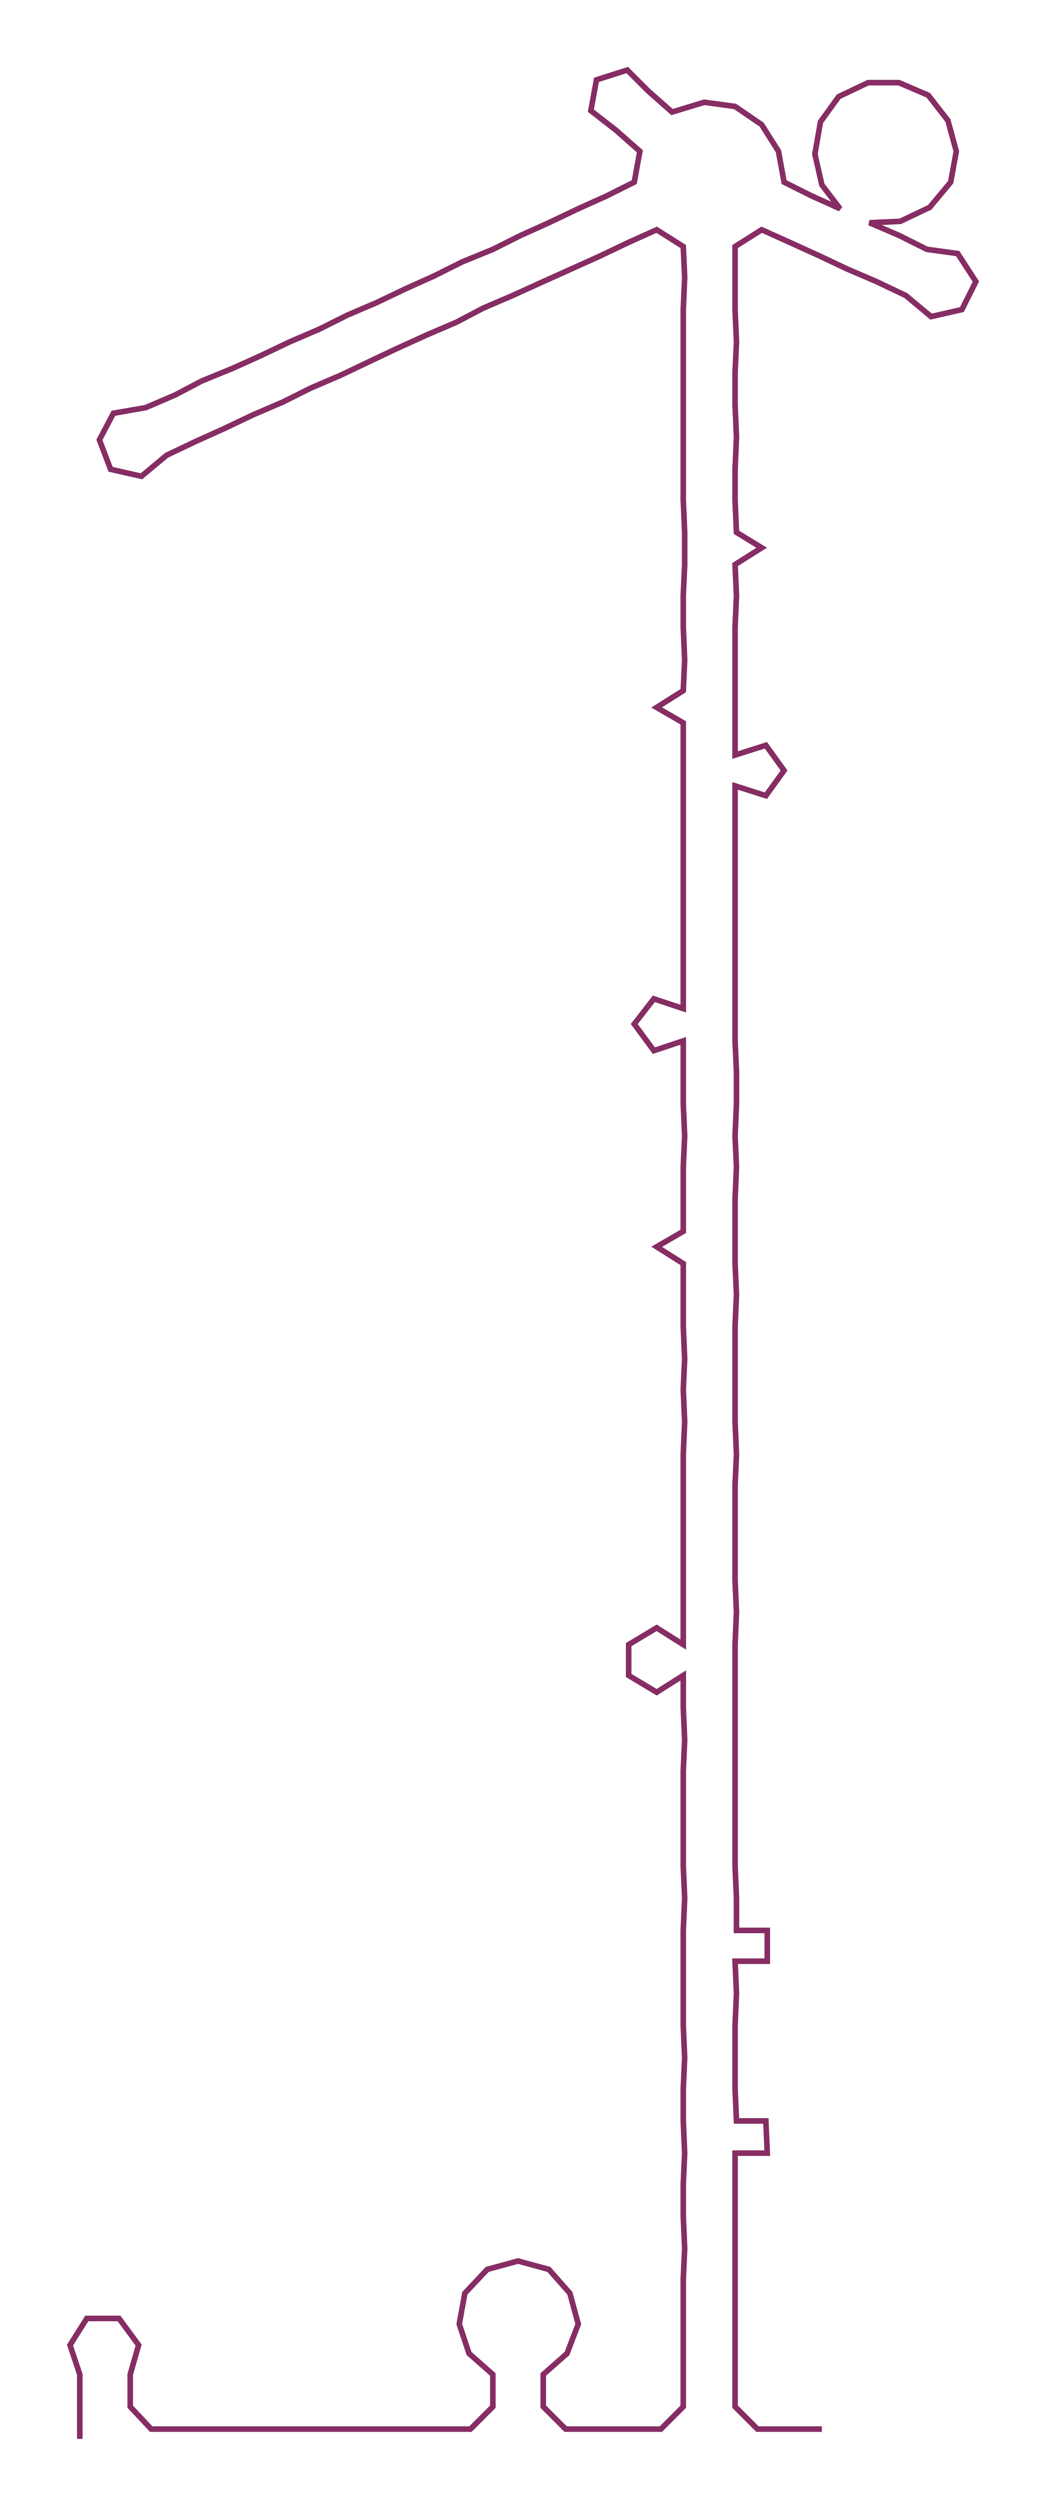 <ns0:svg xmlns:ns0="http://www.w3.org/2000/svg" width="125.589px" height="300px" viewBox="0 0 747.07 1784.56"><ns0:path style="stroke:#862d64;stroke-width:4px;fill:none;" d="M57 1741 L57 1741 L57 1718 L57 1695 L50 1674 L62 1655 L85 1655 L99 1674 L93 1695 L93 1718 L108 1734 L131 1734 L154 1734 L177 1734 L200 1734 L222 1734 L244 1734 L268 1734 L291 1734 L312 1734 L336 1734 L352 1718 L352 1695 L335 1680 L328 1659 L332 1637 L348 1620 L370 1614 L392 1620 L407 1637 L413 1659 L405 1680 L388 1695 L388 1718 L404 1734 L428 1734 L450 1734 L472 1734 L488 1718 L488 1695 L488 1673 L488 1650 L488 1627 L489 1605 L488 1582 L488 1559 L489 1537 L488 1514 L488 1491 L489 1469 L488 1446 L488 1423 L488 1400 L488 1378 L489 1355 L488 1332 L488 1310 L488 1287 L488 1264 L489 1242 L488 1219 L488 1196 L469 1208 L449 1196 L449 1174 L469 1162 L488 1174 L488 1151 L488 1128 L488 1106 L488 1083 L488 1060 L488 1038 L489 1015 L488 992 L489 970 L488 947 L488 924 L488 902 L469 890 L488 879 L488 856 L488 833 L489 811 L488 788 L488 765 L488 743 L467 750 L453 731 L467 713 L488 720 L488 697 L488 675 L488 652 L488 629 L488 607 L488 584 L488 561 L488 539 L488 516 L469 505 L488 493 L489 471 L488 448 L488 425 L489 403 L489 380 L488 357 L488 335 L488 312 L488 289 L488 266 L488 244 L488 221 L489 198 L488 176 L469 164 L449 173 L428 183 L408 192 L388 201 L366 211 L345 220 L326 230 L305 239 L283 249 L264 258 L243 268 L222 277 L202 287 L181 296 L160 306 L140 315 L119 325 L101 340 L79 335 L71 314 L81 295 L104 291 L125 282 L144 272 L166 263 L186 254 L207 244 L228 235 L248 225 L269 216 L290 206 L310 197 L330 187 L352 178 L372 168 L392 159 L413 149 L433 140 L453 130 L457 108 L440 93 L422 79 L426 57 L448 50 L463 65 L480 80 L503 73 L525 76 L544 89 L556 108 L560 130 L580 140 L600 149 L587 132 L582 110 L586 87 L599 69 L620 59 L642 59 L663 68 L677 86 L683 108 L679 130 L664 148 L643 158 L621 159 L642 168 L662 178 L684 181 L697 201 L687 221 L665 226 L647 211 L626 201 L605 192 L586 183 L564 173 L544 164 L525 176 L525 198 L525 221 L526 244 L525 266 L525 289 L526 312 L525 335 L525 357 L526 380 L544 391 L525 403 L526 425 L525 448 L525 471 L525 493 L525 516 L525 539 L547 532 L560 550 L547 568 L525 561 L525 584 L525 607 L525 629 L525 652 L525 675 L525 697 L525 720 L525 743 L526 765 L526 788 L525 811 L526 833 L525 856 L525 879 L525 902 L526 924 L525 947 L525 970 L525 992 L525 1015 L526 1038 L525 1060 L525 1083 L525 1106 L525 1128 L526 1151 L525 1174 L525 1196 L525 1219 L525 1242 L525 1264 L525 1287 L525 1310 L525 1332 L526 1355 L526 1378 L548 1378 L548 1400 L525 1400 L526 1423 L525 1446 L525 1469 L525 1491 L526 1514 L547 1514 L548 1537 L525 1537 L525 1559 L525 1582 L525 1605 L525 1627 L525 1650 L525 1673 L525 1695 L525 1718 L541 1734 L564 1734 L587 1734" /></ns0:svg>